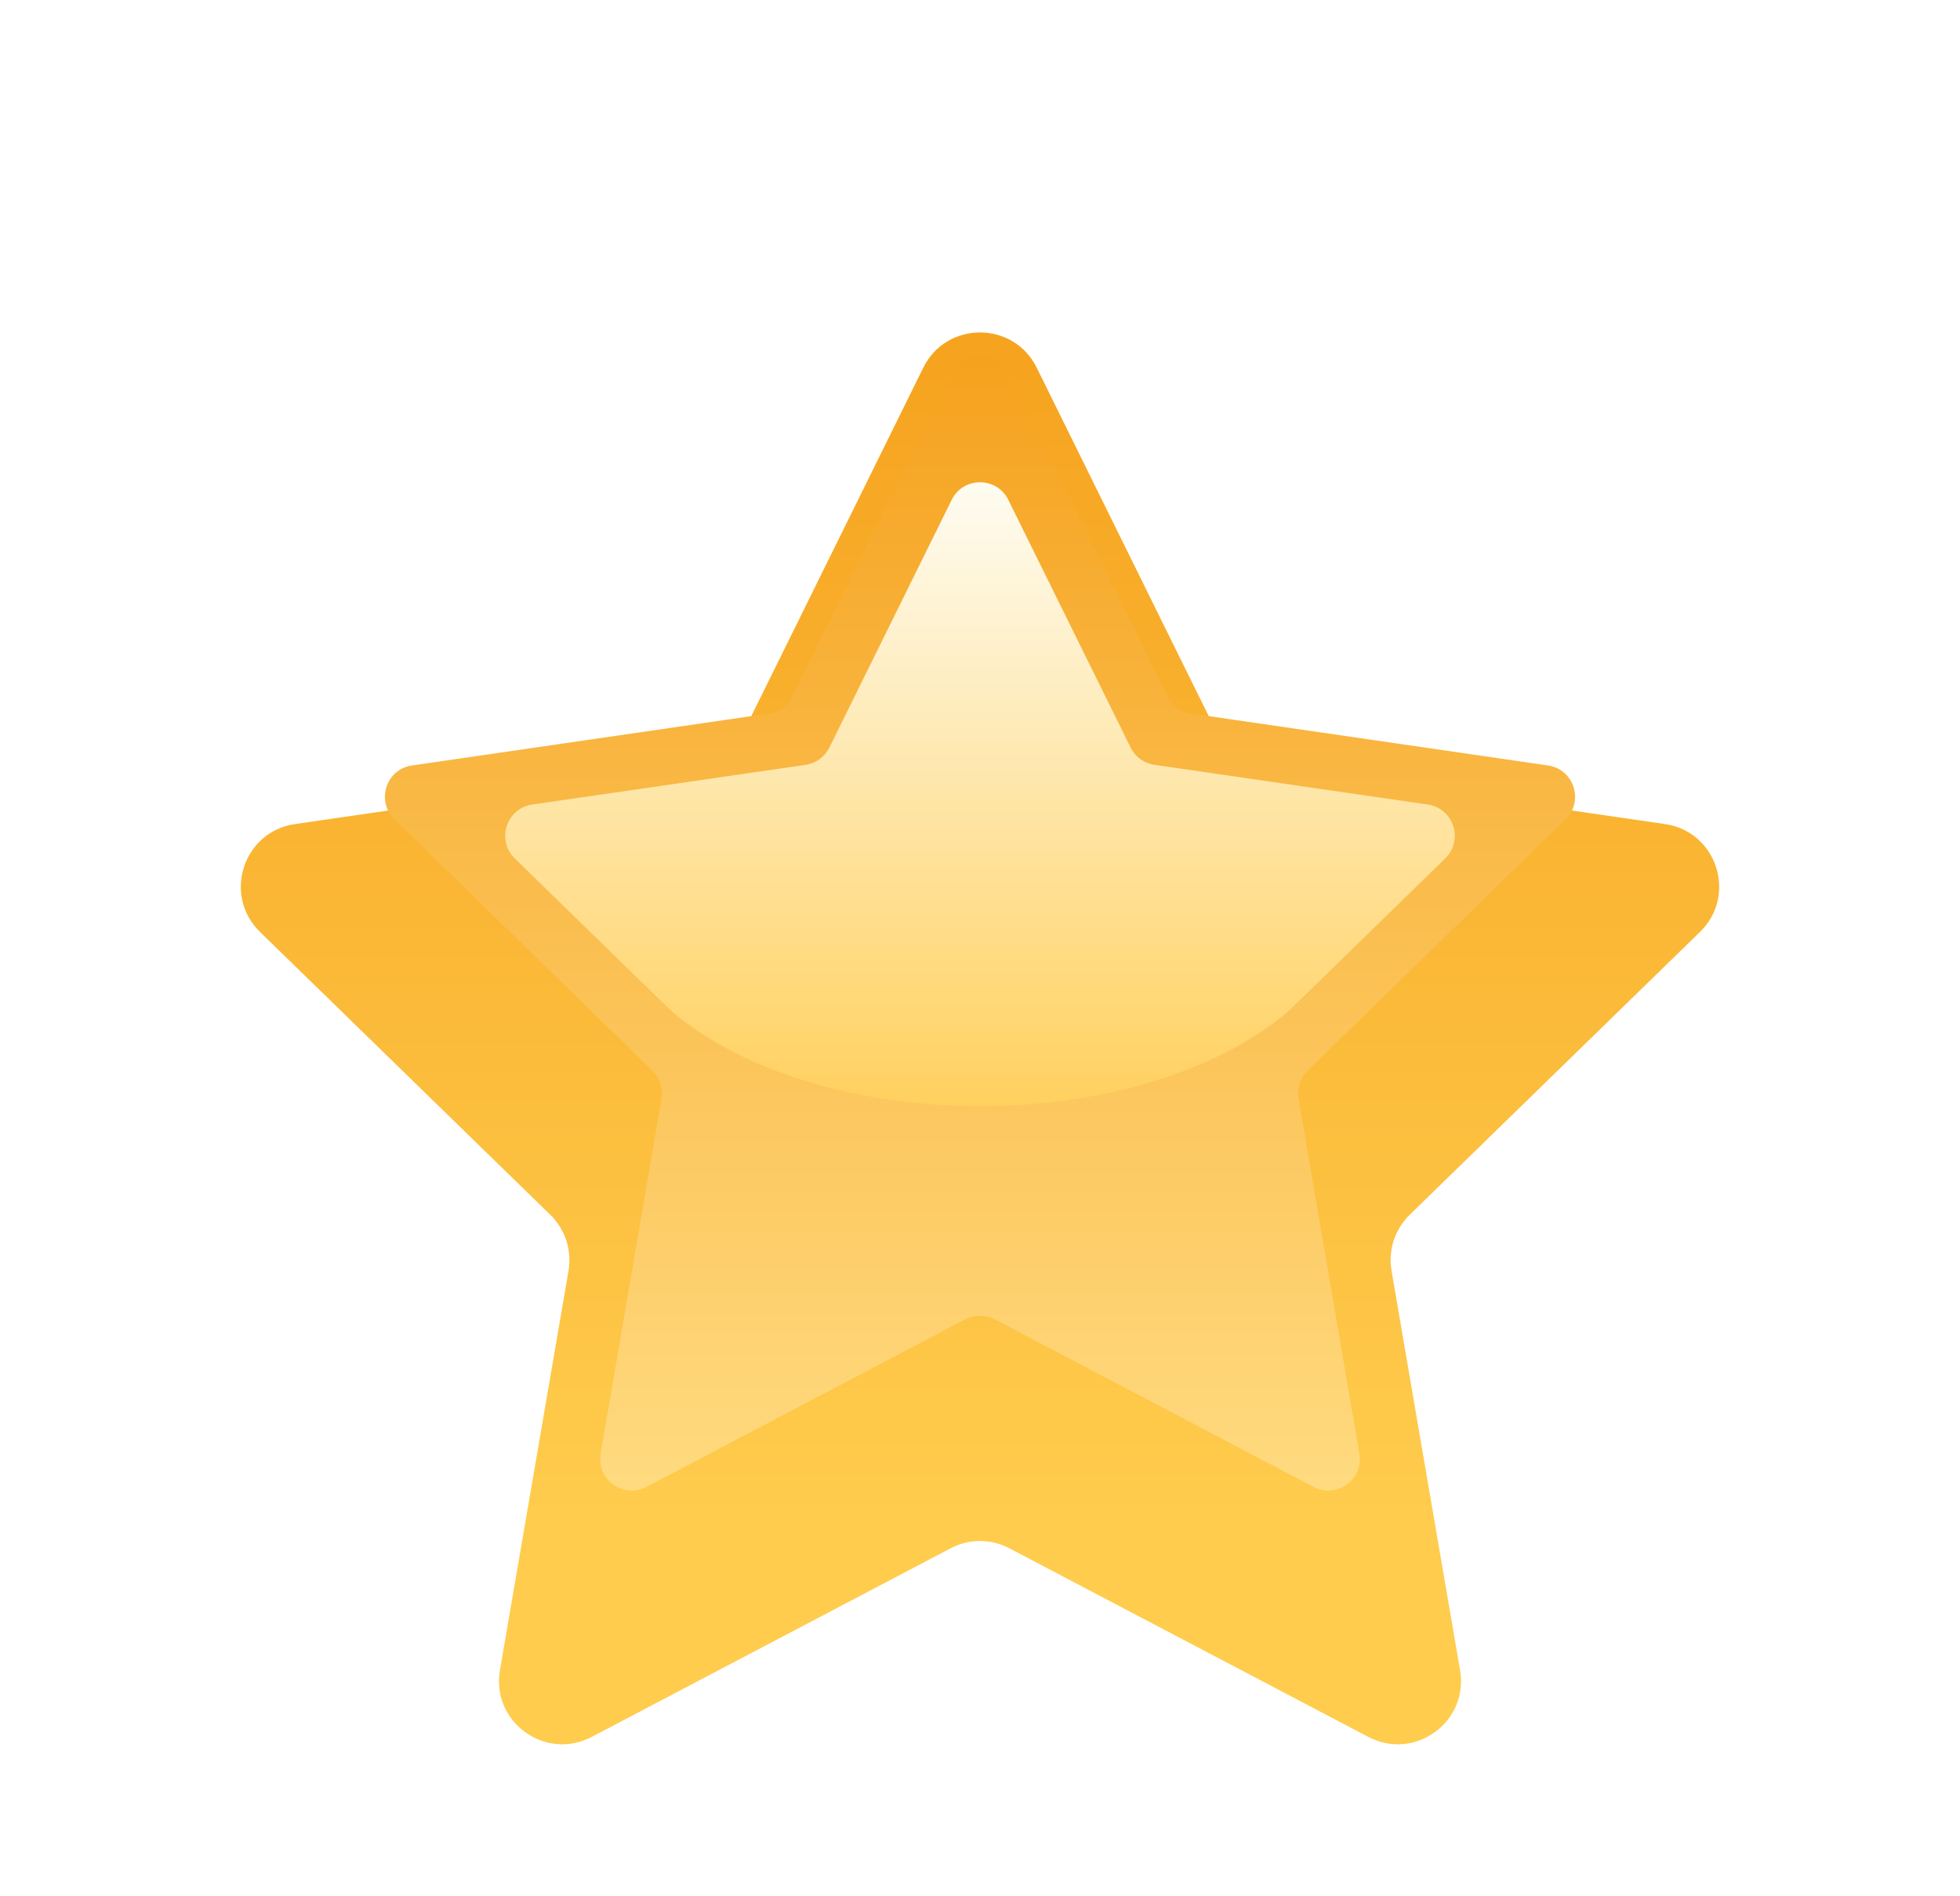 <svg width="31" height="30" viewBox="0 0 31 30" fill="none" xmlns="http://www.w3.org/2000/svg">
<g filter="url(#filter0_dd)">
<path d="M14.603 1.817C14.97 1.074 16.03 1.074 16.397 1.817L19.235 7.568C19.381 7.863 19.662 8.067 19.988 8.115L26.334 9.037C27.154 9.156 27.482 10.164 26.888 10.743L22.296 15.219C22.06 15.449 21.953 15.78 22.009 16.104L23.093 22.425C23.233 23.242 22.375 23.864 21.642 23.479L15.965 20.495C15.674 20.341 15.326 20.341 15.035 20.495L9.358 23.479C8.625 23.864 7.767 23.242 7.907 22.425L8.992 16.104C9.047 15.78 8.94 15.449 8.704 15.219L4.112 10.743C3.518 10.164 3.846 9.156 4.666 9.037L11.012 8.115C11.338 8.067 11.62 7.863 11.765 7.568L14.603 1.817Z" fill="url(#paint0_linear)"/>
</g>
<g filter="url(#filter1_d)">
<path d="M15.052 3.908C15.235 3.537 15.765 3.537 15.948 3.908L18.47 9.017C18.542 9.165 18.683 9.267 18.846 9.29L24.483 10.11C24.894 10.169 25.057 10.673 24.761 10.963L20.681 14.939C20.563 15.054 20.51 15.219 20.538 15.381L21.5 20.996C21.57 21.405 21.142 21.716 20.775 21.523L15.733 18.872C15.587 18.796 15.413 18.796 15.267 18.872L10.225 21.523C9.858 21.716 9.429 21.405 9.5 20.996L10.463 15.381C10.49 15.219 10.437 15.054 10.319 14.939L6.239 10.963C5.943 10.673 6.106 10.169 6.516 10.11L12.154 9.29C12.317 9.267 12.458 9.165 12.53 9.017L15.052 3.908Z" fill="url(#paint1_linear)"/>
</g>
<g filter="url(#filter2_d)">
<path d="M15.948 5.908C15.765 5.537 15.235 5.537 15.052 5.908L13.118 9.826C13.045 9.973 12.905 10.076 12.742 10.1L8.419 10.728C8.009 10.787 7.845 11.291 8.142 11.581L10.623 14C13 16 18 16 20.377 14L22.858 11.581C23.155 11.291 22.991 10.787 22.581 10.728L18.258 10.1C18.182 10.088 18.111 10.06 18.049 10.018C17.979 9.97 17.92 9.904 17.882 9.826L15.948 5.908Z" fill="url(#paint2_linear)"/>
</g>
<defs>
<filter id="filter0_dd" x="0.809" y="0.26" width="29.383" height="29.336" filterUnits="userSpaceOnUse" color-interpolation-filters="sRGB">
<feFlood flood-opacity="0" result="BackgroundImageFix"/>
<feColorMatrix in="SourceAlpha" type="matrix" values="0 0 0 0 0 0 0 0 0 0 0 0 0 0 0 0 0 0 127 0"/>
<feOffset dy="3"/>
<feGaussianBlur stdDeviation="1.5"/>
<feColorMatrix type="matrix" values="0 0 0 0 1 0 0 0 0 0.733 0 0 0 0 0.133 0 0 0 0.6 0"/>
<feBlend mode="normal" in2="BackgroundImageFix" result="effect1_dropShadow"/>
<feColorMatrix in="SourceAlpha" type="matrix" values="0 0 0 0 0 0 0 0 0 0 0 0 0 0 0 0 0 0 127 0"/>
<feOffset dy="1"/>
<feGaussianBlur stdDeviation="1"/>
<feColorMatrix type="matrix" values="0 0 0 0 0.784 0 0 0 0 0.42 0 0 0 0 0.027 0 0 0 1 0"/>
<feBlend mode="normal" in2="effect1_dropShadow" result="effect2_dropShadow"/>
<feBlend mode="normal" in="SourceGraphic" in2="effect2_dropShadow" result="shape"/>
</filter>
<filter id="filter1_d" x="4.088" y="3.63" width="22.824" height="21.952" filterUnits="userSpaceOnUse" color-interpolation-filters="sRGB">
<feFlood flood-opacity="0" result="BackgroundImageFix"/>
<feColorMatrix in="SourceAlpha" type="matrix" values="0 0 0 0 0 0 0 0 0 0 0 0 0 0 0 0 0 0 127 0"/>
<feOffset dy="2"/>
<feGaussianBlur stdDeviation="1"/>
<feColorMatrix type="matrix" values="0 0 0 0 1 0 0 0 0 0.733 0 0 0 0 0.133 0 0 0 0.5 0"/>
<feBlend mode="normal" in2="BackgroundImageFix" result="effect1_dropShadow"/>
<feBlend mode="normal" in="SourceGraphic" in2="effect1_dropShadow" result="shape"/>
</filter>
<filter id="filter2_d" x="5.99" y="5.63" width="19.02" height="13.87" filterUnits="userSpaceOnUse" color-interpolation-filters="sRGB">
<feFlood flood-opacity="0" result="BackgroundImageFix"/>
<feColorMatrix in="SourceAlpha" type="matrix" values="0 0 0 0 0 0 0 0 0 0 0 0 0 0 0 0 0 0 127 0"/>
<feOffset dy="2"/>
<feGaussianBlur stdDeviation="1"/>
<feColorMatrix type="matrix" values="0 0 0 0 1 0 0 0 0 0.733 0 0 0 0 0.133 0 0 0 0.5 0"/>
<feBlend mode="normal" in2="BackgroundImageFix" result="effect1_dropShadow"/>
<feBlend mode="normal" in="SourceGraphic" in2="effect1_dropShadow" result="shape"/>
</filter>
<linearGradient id="paint0_linear" x1="15.5" y1="0" x2="15.5" y2="20" gradientUnits="userSpaceOnUse">
<stop stop-color="#F5A01B"/>
<stop offset="1" stop-color="#FFCC4D"/>
</linearGradient>
<linearGradient id="paint1_linear" x1="15.5" y1="3" x2="15.5" y2="21.5" gradientUnits="userSpaceOnUse">
<stop stop-color="#F5A01B"/>
<stop offset="1" stop-color="#FFDA7F"/>
</linearGradient>
<linearGradient id="paint2_linear" x1="15.5" y1="5.5" x2="15.5" y2="16.5" gradientUnits="userSpaceOnUse">
<stop stop-color="#FEFCF3"/>
<stop offset="1" stop-color="#FFCC50"/>
</linearGradient>
</defs>
</svg>
